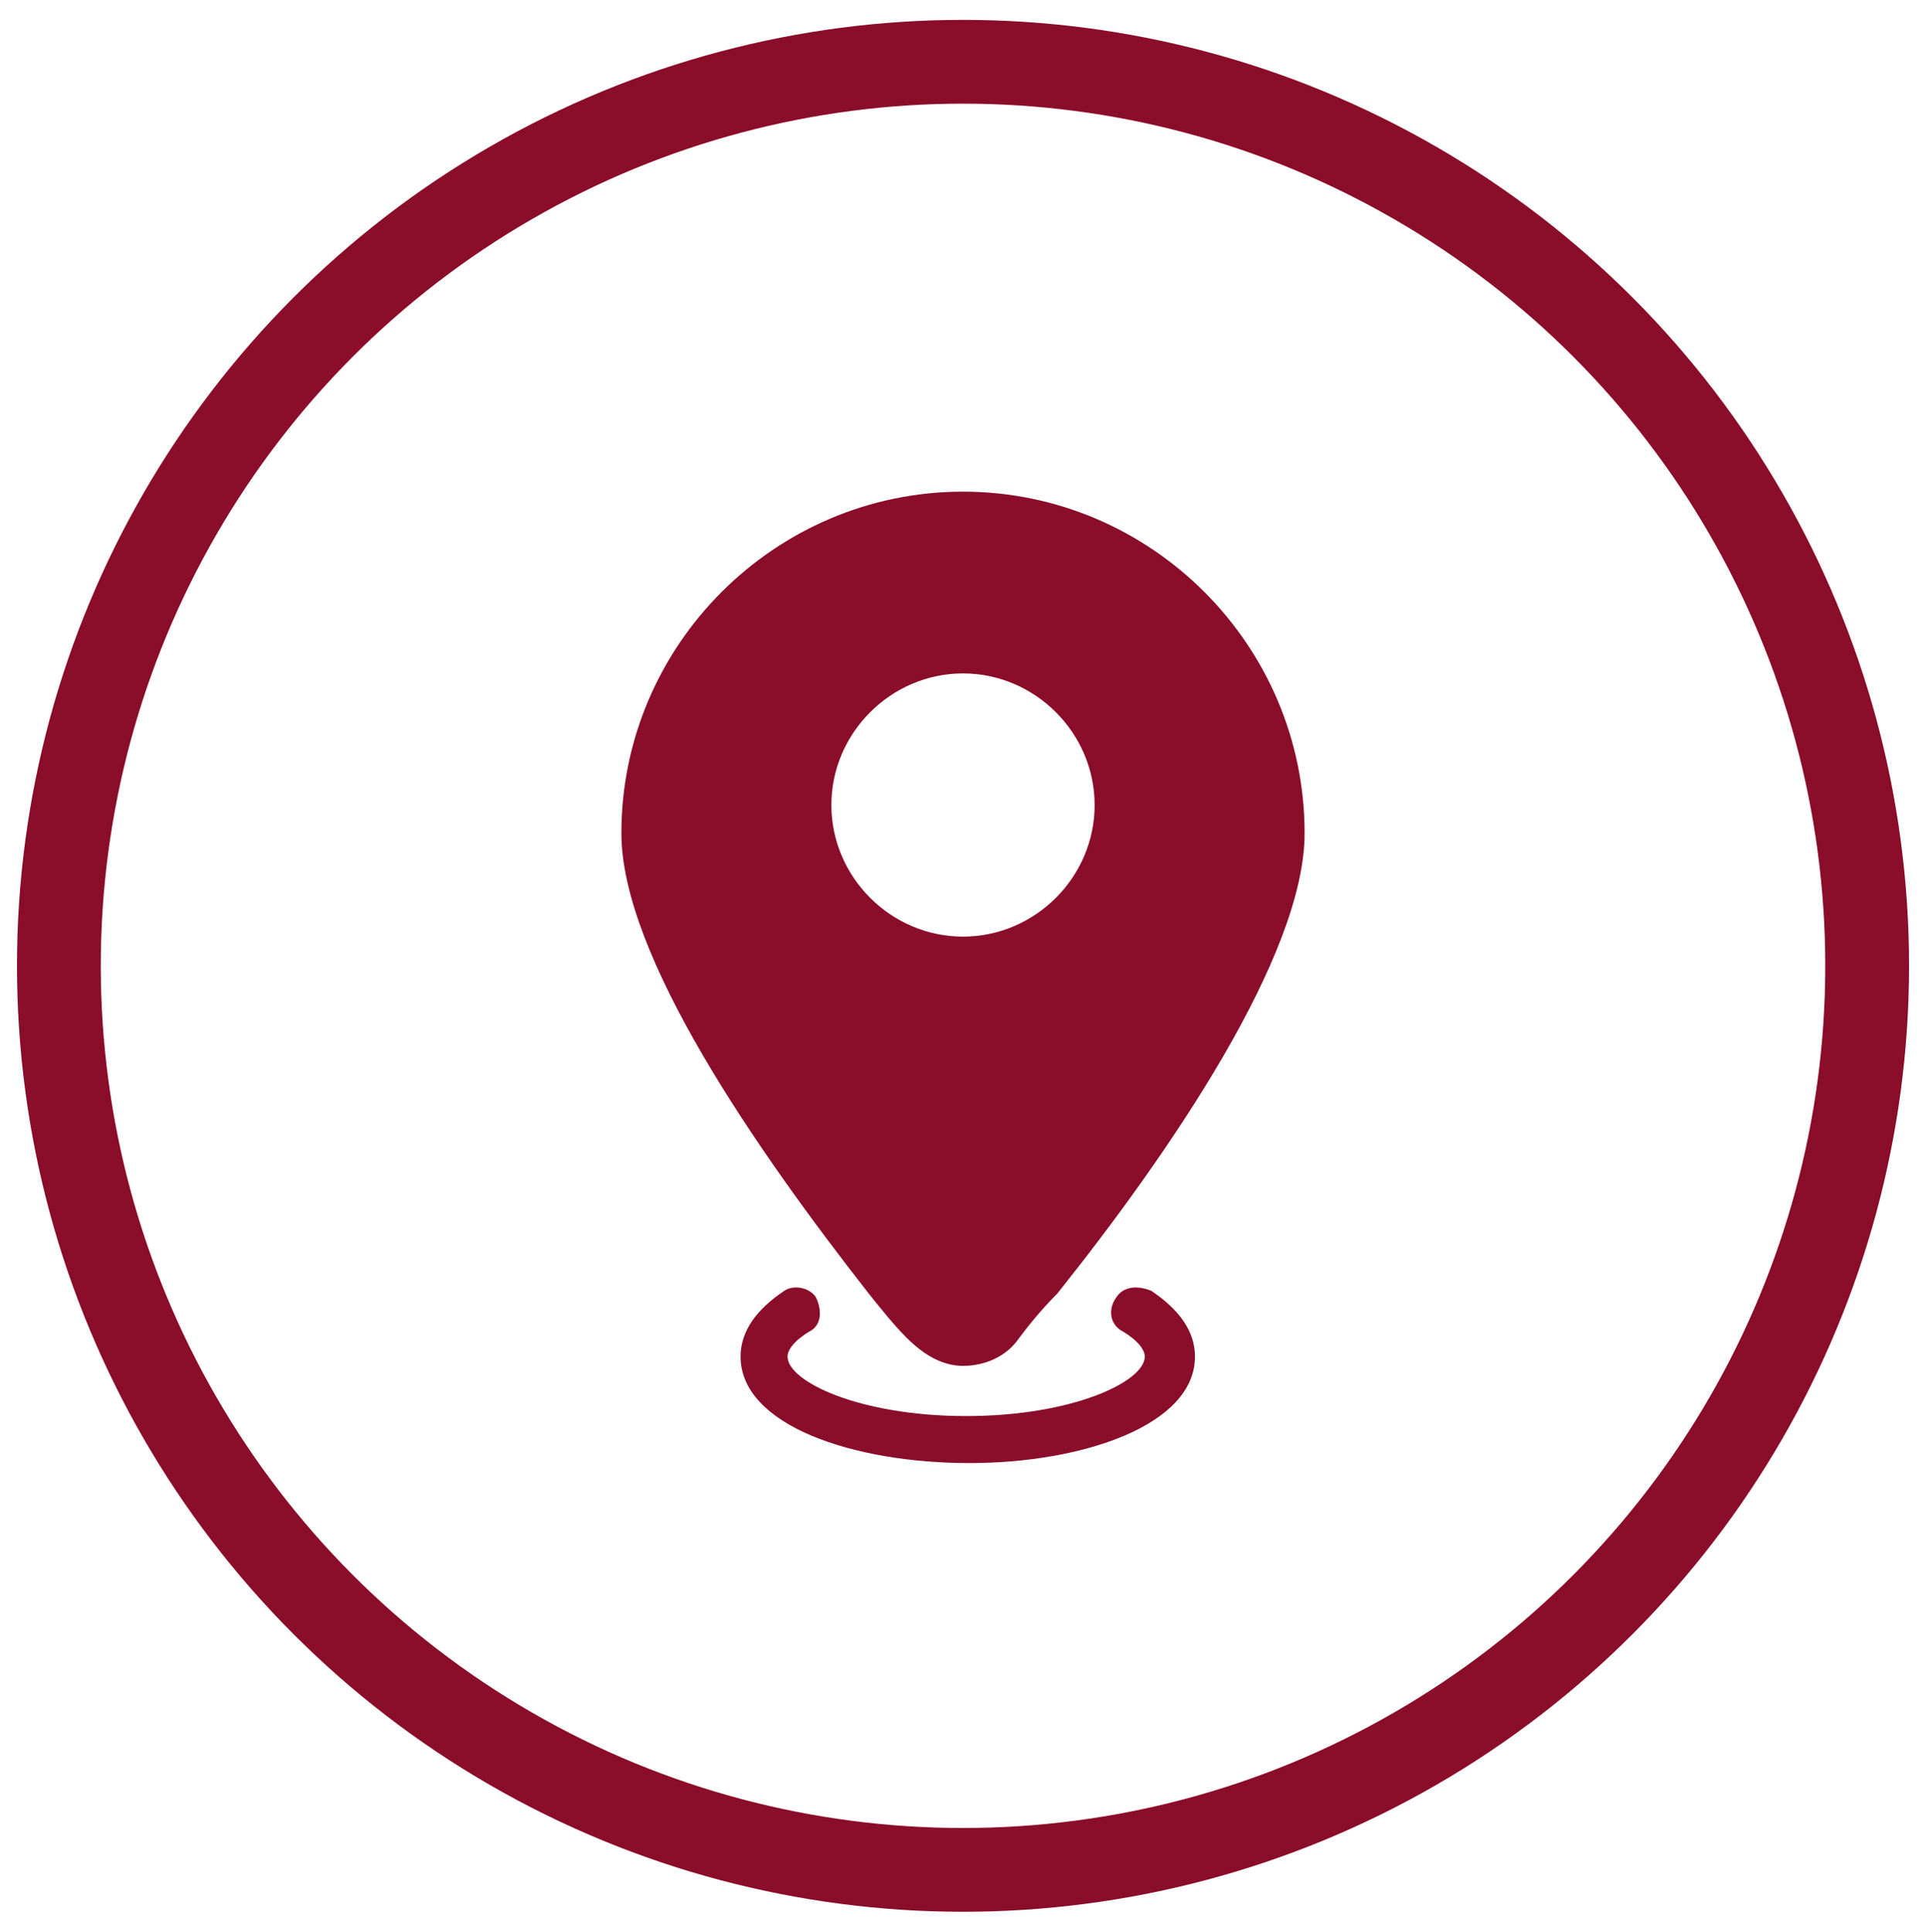 <?xml version="1.0" encoding="utf-8"?>
<!-- Generator: Adobe Illustrator 15.0.0, SVG Export Plug-In . SVG Version: 6.00 Build 0)  -->
<!DOCTYPE svg PUBLIC "-//W3C//DTD SVG 1.1//EN" "http://www.w3.org/Graphics/SVG/1.1/DTD/svg11.dtd">
<svg version="1.1" id="Layer_2" xmlns="http://www.w3.org/2000/svg" xmlns:xlink="http://www.w3.org/1999/xlink" x="0px" y="0px"
	 width="41.375px" height="41.5px" viewBox="0 0 41.375 41.5" enable-background="new 0 0 41.375 41.5" xml:space="preserve">
<circle fill="none" stroke="#8A0D2A" stroke-width="1.8" stroke-miterlimit="10" cx="20.688" cy="20.75" r="19.423"/>
<g>
	<path fill="#8A0D2A" d="M23.986,27.865L23.986,27.865c-0.201,0.27-0.134,0.606,0.135,0.74c0.337,0.202,0.472,0.404,0.472,0.539
		c0,0.538-1.549,1.279-3.838,1.279s-3.837-0.741-3.837-1.279c0-0.135,0.134-0.337,0.472-0.539c0.269-0.134,0.269-0.471,0.134-0.74
		l0,0c-0.134-0.202-0.472-0.27-0.673-0.135c-0.606,0.404-0.942,0.875-0.942,1.414c0,1.48,2.424,2.289,4.915,2.289
		c2.423,0,4.847-0.809,4.847-2.289c0-0.539-0.337-1.01-0.942-1.414C24.391,27.596,24.121,27.663,23.986,27.865z"/>
	<path fill="#8A0D2A" d="M20.688,10.563c-4.04,0-7.339,3.298-7.339,7.338c0,2.626,2.895,6.8,5.318,9.896
		c0.27,0.337,0.539,0.674,0.808,0.942c0.337,0.337,0.741,0.606,1.213,0.606c0.471,0,0.941-0.202,1.211-0.606
		c0.202-0.269,0.472-0.605,0.809-0.942c2.423-3.03,5.318-7.271,5.318-9.896C28.026,13.862,24.728,10.563,20.688,10.563z
		 M20.688,20.123c-1.549,0-2.828-1.279-2.828-2.828c0-1.548,1.279-2.827,2.828-2.827c1.548,0,2.827,1.279,2.827,2.827
		C23.516,18.844,22.236,20.123,20.688,20.123z"/>
</g>
</svg>
